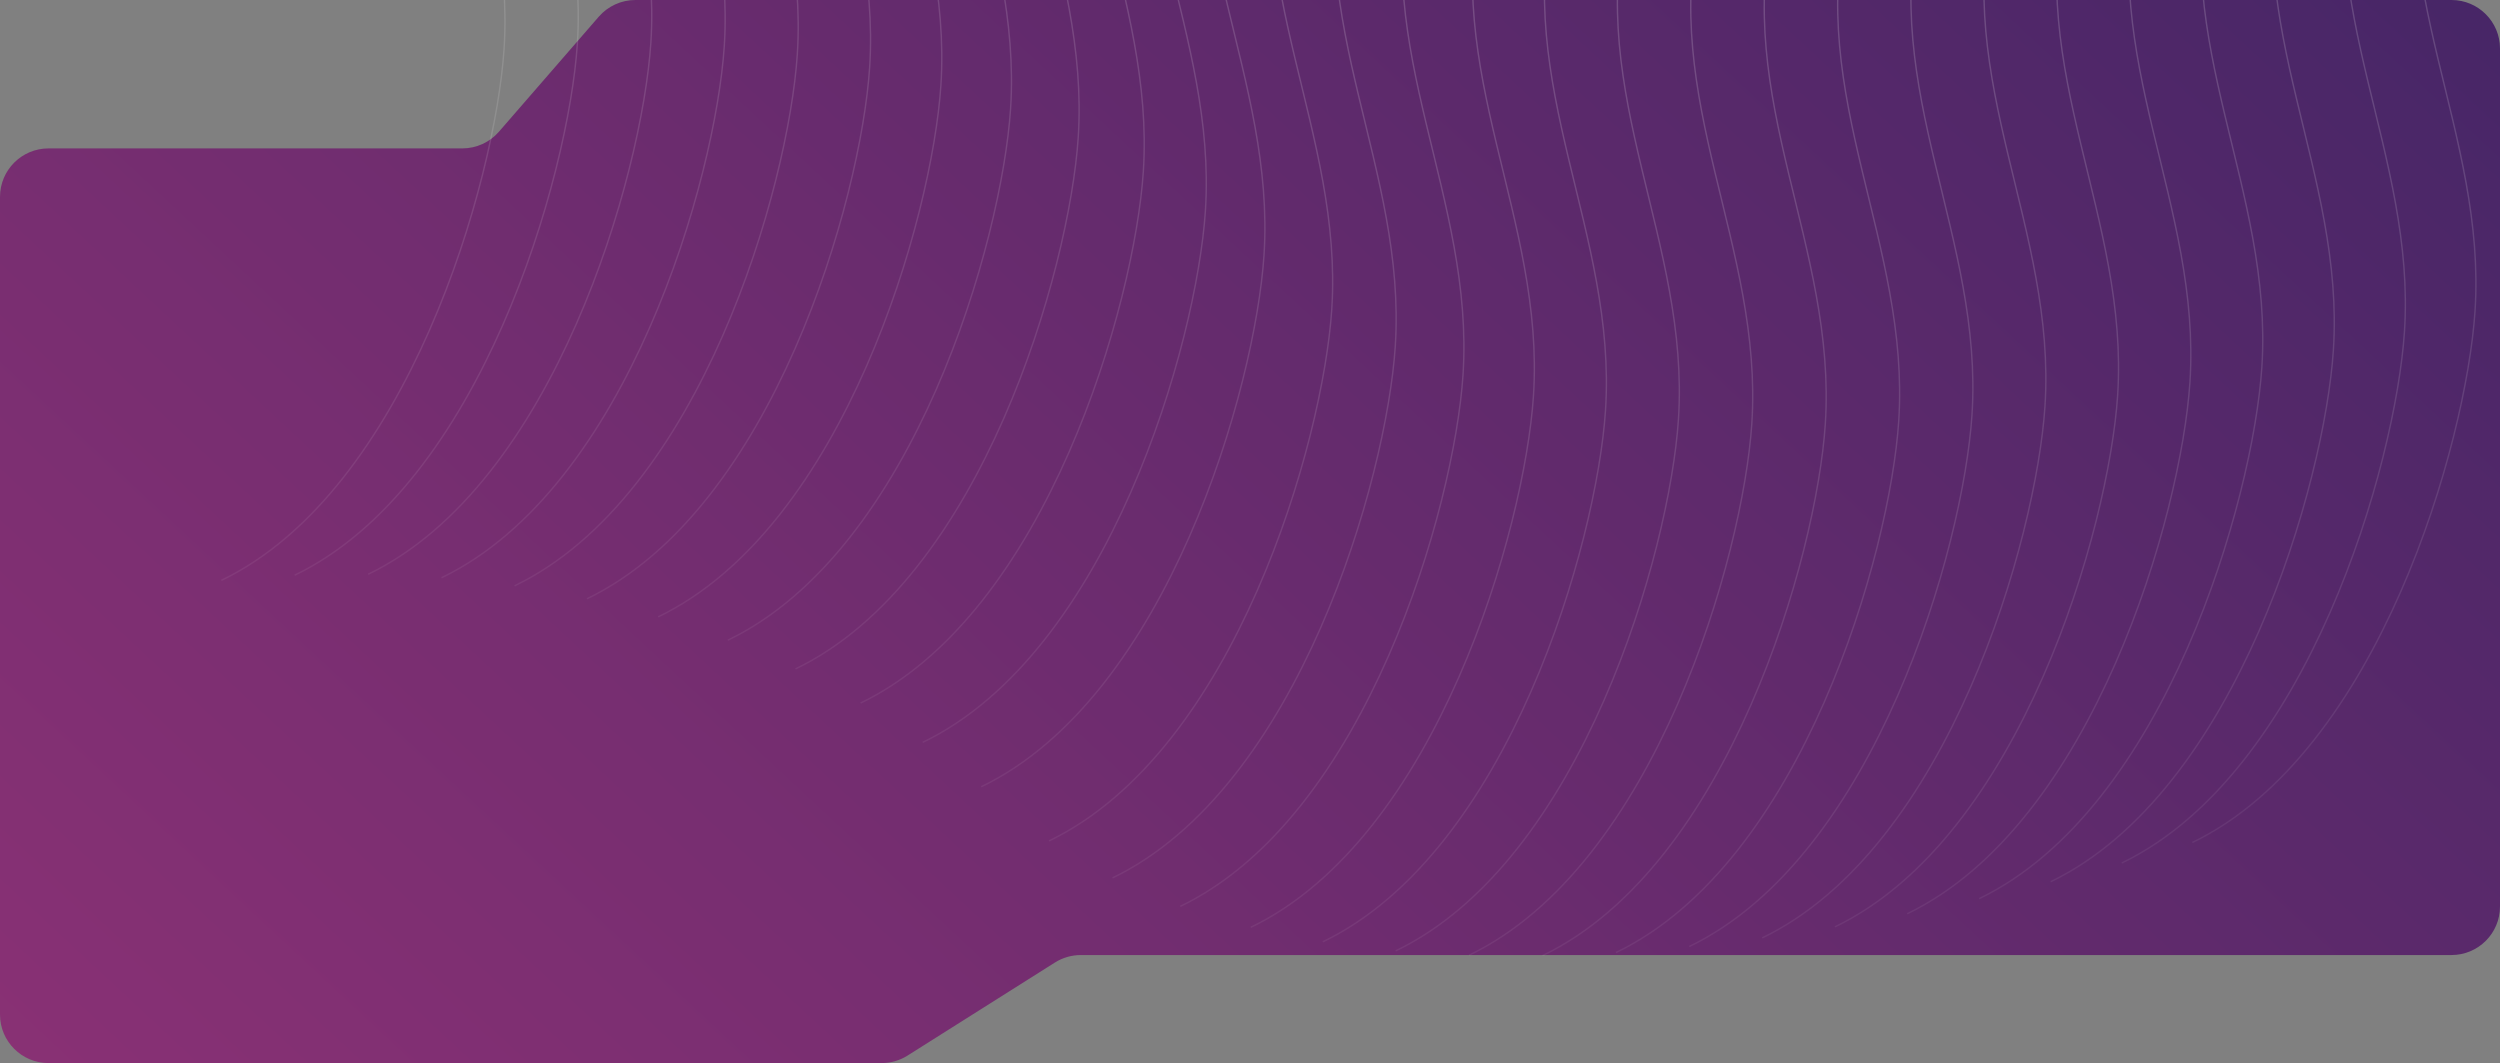 <svg width="1752" height="745" viewBox="0 0 1752 745" fill="none" xmlns="http://www.w3.org/2000/svg">
<rect x="0" y="0" width="1752" height="745" fill="#808080" stroke="none"/>
<g clip-path="url(#clip0_292_1994)">
<path d="M1718 0H445.285C435.434 0 426.067 4.273 419.609 11.712L349.667 92.288C343.209 99.727 333.842 104 323.991 104H34C15.222 104 0 119.222 0 138V711C0 729.778 15.222 745 34 745H617.85C624.275 745 630.568 743.18 636.001 739.75L739.282 674.544C744.714 671.114 751.008 669.294 757.433 669.294H1718C1736.78 669.294 1752 654.072 1752 635.294V34C1752 15.222 1736.78 0 1718 0Z" fill="url(#paint0_linear_292_1994)"/>
<path opacity="0.24" d="M1830.22 -269.072C1796.16 -266.853 1722.16 -237.167 1698.68 -136.17C1669.33 -9.924 1742.66 93.766 1734.49 218.121C1728.46 309.904 1667.26 527.374 1536.38 590.428" stroke="url(#paint1_linear_292_1994)"/>
<path opacity="0.24" d="M1780.77 -254.702C1746.71 -252.483 1672.71 -222.797 1649.23 -121.8C1619.88 4.446 1693.21 108.136 1685.04 232.491C1679.01 324.274 1617.8 541.744 1486.93 604.798" stroke="url(#paint2_linear_292_1994)"/>
<path opacity="0.24" d="M1730.96 -241.592C1696.89 -239.373 1622.9 -209.686 1599.42 -108.69C1570.07 17.556 1643.39 121.246 1635.22 245.601C1629.19 337.384 1567.99 554.854 1437.12 617.908" stroke="url(#paint3_linear_292_1994)"/>
<path opacity="0.24" d="M1680.84 -229.727C1646.77 -227.508 1572.78 -197.822 1549.3 -96.825C1519.95 29.421 1593.27 133.111 1585.1 257.466C1579.07 349.249 1517.87 566.719 1386.99 629.773" stroke="url(#paint4_linear_292_1994)"/>
<path opacity="0.24" d="M1630.43 -219.156C1596.37 -216.937 1522.37 -187.251 1498.89 -86.254C1469.54 39.992 1542.87 143.682 1534.7 268.037C1528.67 359.82 1467.47 577.29 1336.59 640.344" stroke="url(#paint5_linear_292_1994)"/>
<path opacity="0.24" d="M1579.76 -209.956C1545.7 -207.738 1471.7 -178.051 1448.22 -77.055C1418.87 49.191 1492.2 152.881 1484.03 277.236C1478 369.02 1416.79 586.489 1285.92 649.544" stroke="url(#paint6_linear_292_1994)"/>
<path opacity="0.24" d="M1528.83 -202.244C1494.77 -200.025 1420.77 -170.339 1397.29 -69.342C1367.94 56.904 1441.27 160.594 1433.1 284.949C1427.07 376.732 1365.87 594.202 1234.99 657.256" stroke="url(#paint7_linear_292_1994)"/>
<path opacity="0.24" d="M1477.69 -196.18C1443.62 -193.961 1369.63 -164.275 1346.15 -63.278C1316.8 62.968 1390.12 166.658 1381.95 291.013C1375.92 382.796 1314.72 600.266 1183.84 663.32" stroke="url(#paint8_linear_292_1994)"/>
<path opacity="0.24" d="M1426.36 -191.961C1392.29 -189.742 1318.29 -160.056 1294.81 -59.059C1265.46 67.187 1338.79 170.877 1330.62 295.232C1324.59 387.015 1263.39 604.485 1132.51 667.539" stroke="url(#paint9_linear_292_1994)"/>
<path opacity="0.24" d="M1374.9 -189.831C1340.83 -187.612 1266.83 -157.926 1243.35 -56.929C1214 69.317 1287.33 173.007 1279.16 297.362C1273.13 389.145 1211.93 606.615 1081.05 669.669" stroke="url(#paint10_linear_292_1994)"/>
<path opacity="0.24" d="M1323.39 -190.098C1289.33 -187.879 1215.33 -158.193 1191.85 -57.196C1162.5 69.049 1235.83 172.74 1227.66 297.094C1221.63 388.878 1160.42 606.348 1029.55 669.402" stroke="url(#paint11_linear_292_1994)"/>
<path opacity="0.24" d="M1271.98 -193.15C1237.91 -190.932 1163.92 -161.245 1140.44 -60.249C1111.09 65.997 1184.41 169.687 1176.24 294.042C1170.21 385.825 1109.01 603.295 978.135 666.35" stroke="url(#paint12_linear_292_1994)"/>
<path opacity="0.24" d="M1220.86 -199.468C1186.8 -197.249 1112.8 -167.563 1089.32 -66.566C1059.97 59.68 1133.3 163.37 1125.13 287.725C1119.1 379.508 1057.9 596.978 927.02 660.032" stroke="url(#paint13_linear_292_1994)"/>
<path opacity="0.24" d="M1170.37 -209.626C1136.31 -207.408 1062.31 -177.721 1038.83 -76.725C1009.48 49.521 1082.81 153.211 1074.64 277.566C1068.61 369.349 1007.41 586.819 876.53 649.873" stroke="url(#paint14_linear_292_1994)"/>
<path opacity="0.24" d="M1121.01 -224.317C1086.94 -222.099 1012.94 -192.412 989.464 -91.416C960.114 34.83 1033.44 138.52 1025.27 262.875C1019.24 354.658 958.038 572.128 827.163 635.183" stroke="url(#paint15_linear_292_1994)"/>
<path opacity="0.24" d="M1073.53 -244.28C1039.46 -242.062 965.467 -212.375 941.987 -111.379C912.637 14.867 985.964 118.557 977.794 242.912C971.764 334.695 910.562 552.165 779.686 615.219" stroke="url(#paint16_linear_292_1994)"/>
<path opacity="0.24" d="M1029.02 -270.201C994.957 -267.983 920.959 -238.296 897.479 -137.299C868.13 -11.054 941.456 92.636 933.286 216.991C927.256 308.775 866.054 526.245 735.178 589.299" stroke="url(#paint17_linear_292_1994)"/>
<path opacity="0.24" d="M981.539 -308.165C947.475 -305.947 873.477 -276.26 849.997 -175.264C820.647 -49.018 893.974 54.672 885.804 179.027C879.774 270.81 818.571 488.28 687.696 551.335" stroke="url(#paint18_linear_292_1994)"/>
<path opacity="0.24" d="M940.466 -339.245C906.402 -337.026 832.405 -307.34 808.925 -206.343C779.575 -80.097 852.901 23.593 844.731 147.947C838.701 239.731 777.499 457.201 646.624 520.255" stroke="url(#paint19_linear_292_1994)"/>
<path opacity="0.24" d="M896.968 -366.822C862.904 -364.603 788.906 -334.917 765.427 -233.92C736.077 -107.675 809.403 -3.984 801.233 120.37C795.203 212.154 734.001 429.624 603.125 492.678" stroke="url(#paint20_linear_292_1994)"/>
<path opacity="0.24" d="M851.345 -390.724C817.281 -388.505 743.283 -358.819 719.804 -257.822C690.454 -131.576 763.78 -27.886 755.61 96.469C749.58 188.252 688.378 405.722 557.502 468.776" stroke="url(#paint21_linear_292_1994)"/>
<path opacity="0.24" d="M803.941 -410.859C769.877 -408.641 695.879 -378.954 672.399 -277.958C643.05 -151.712 716.376 -48.022 708.206 76.333C702.176 168.116 640.974 385.586 510.098 448.64" stroke="url(#paint22_linear_292_1994)"/>
<path opacity="0.24" d="M755.103 -427.217C721.039 -424.998 647.041 -395.311 623.561 -294.315C594.212 -168.069 667.538 -64.379 659.368 59.976C653.338 151.759 592.136 369.229 461.26 432.283" stroke="url(#paint23_linear_292_1994)"/>
<path opacity="0.24" d="M705.179 -439.878C671.115 -437.66 597.117 -407.973 573.638 -306.977C544.288 -180.731 617.614 -77.041 609.444 47.314C603.414 139.098 542.212 356.567 411.336 419.622" stroke="url(#paint24_linear_292_1994)"/>
<path opacity="0.24" d="M654.48 -448.96C620.416 -446.741 546.418 -417.055 522.938 -316.058C493.589 -189.812 566.915 -86.122 558.745 38.233C552.715 130.016 491.513 347.486 360.637 410.54" stroke="url(#paint25_linear_292_1994)"/>
<path opacity="0.24" d="M603.295 -454.635C569.231 -452.416 495.233 -422.73 471.753 -321.733C442.403 -195.487 515.73 -91.797 507.56 32.558C501.529 124.341 440.327 341.811 309.452 404.865" stroke="url(#paint26_linear_292_1994)"/>
<path opacity="0.24" d="M551.843 -457.059C517.779 -454.84 443.781 -425.154 420.302 -324.157C390.952 -197.911 464.278 -94.221 456.108 30.134C450.078 121.917 388.876 339.387 258 402.441" stroke="url(#paint27_linear_292_1994)"/>
<path opacity="0.24" d="M500.343 -456.401C466.279 -454.182 392.281 -424.496 368.802 -323.499C339.452 -197.253 412.778 -93.563 404.608 30.792C398.578 122.575 337.376 340.045 206.5 403.099" stroke="url(#paint28_linear_292_1994)"/>
<path opacity="0.24" d="M448.976 -452.788C414.912 -450.569 340.914 -420.883 317.435 -319.886C288.085 -193.64 361.411 -89.95 353.241 34.405C347.211 126.188 286.009 343.658 155.133 406.712" stroke="url(#paint29_linear_292_1994)"/>
</g>
<defs>
<linearGradient id="paint0_linear_292_1994" x1="1752" y1="4.99163e-05" x2="425.58" y2="1425.1" gradientUnits="userSpaceOnUse">
<stop stop-color="#472667"/>
<stop offset="1" stop-color="#913276"/>
</linearGradient>
<linearGradient id="paint1_linear_292_1994" x1="1806.09" y1="-275.57" x2="1570.46" y2="599.603" gradientUnits="userSpaceOnUse">
<stop stop-color="white" stop-opacity="0.87"/>
<stop offset="1" stop-color="white" stop-opacity="0.24"/>
</linearGradient>
<linearGradient id="paint2_linear_292_1994" x1="1756.63" y1="-261.2" x2="1521.01" y2="613.973" gradientUnits="userSpaceOnUse">
<stop stop-color="white" stop-opacity="0.87"/>
<stop offset="1" stop-color="white" stop-opacity="0.24"/>
</linearGradient>
<linearGradient id="paint3_linear_292_1994" x1="1706.82" y1="-248.09" x2="1471.19" y2="627.083" gradientUnits="userSpaceOnUse">
<stop stop-color="white" stop-opacity="0.87"/>
<stop offset="1" stop-color="white" stop-opacity="0.24"/>
</linearGradient>
<linearGradient id="paint4_linear_292_1994" x1="1656.7" y1="-236.225" x2="1421.07" y2="638.948" gradientUnits="userSpaceOnUse">
<stop stop-color="white" stop-opacity="0.87"/>
<stop offset="1" stop-color="white" stop-opacity="0.24"/>
</linearGradient>
<linearGradient id="paint5_linear_292_1994" x1="1606.3" y1="-225.654" x2="1370.67" y2="649.519" gradientUnits="userSpaceOnUse">
<stop stop-color="white" stop-opacity="0.87"/>
<stop offset="1" stop-color="white" stop-opacity="0.24"/>
</linearGradient>
<linearGradient id="paint6_linear_292_1994" x1="1555.63" y1="-216.455" x2="1320" y2="658.719" gradientUnits="userSpaceOnUse">
<stop stop-color="white" stop-opacity="0.87"/>
<stop offset="1" stop-color="white" stop-opacity="0.24"/>
</linearGradient>
<linearGradient id="paint7_linear_292_1994" x1="1504.7" y1="-208.742" x2="1269.07" y2="666.431" gradientUnits="userSpaceOnUse">
<stop stop-color="white" stop-opacity="0.87"/>
<stop offset="1" stop-color="white" stop-opacity="0.24"/>
</linearGradient>
<linearGradient id="paint8_linear_292_1994" x1="1453.55" y1="-202.678" x2="1217.92" y2="672.495" gradientUnits="userSpaceOnUse">
<stop stop-color="white" stop-opacity="0.87"/>
<stop offset="1" stop-color="white" stop-opacity="0.24"/>
</linearGradient>
<linearGradient id="paint9_linear_292_1994" x1="1402.22" y1="-198.459" x2="1166.59" y2="676.714" gradientUnits="userSpaceOnUse">
<stop stop-color="white" stop-opacity="0.87"/>
<stop offset="1" stop-color="white" stop-opacity="0.24"/>
</linearGradient>
<linearGradient id="paint10_linear_292_1994" x1="1350.76" y1="-196.329" x2="1115.13" y2="678.844" gradientUnits="userSpaceOnUse">
<stop stop-color="white" stop-opacity="0.87"/>
<stop offset="1" stop-color="white" stop-opacity="0.24"/>
</linearGradient>
<linearGradient id="paint11_linear_292_1994" x1="1299.26" y1="-196.597" x2="1063.63" y2="678.577" gradientUnits="userSpaceOnUse">
<stop stop-color="white" stop-opacity="0.87"/>
<stop offset="1" stop-color="white" stop-opacity="0.24"/>
</linearGradient>
<linearGradient id="paint12_linear_292_1994" x1="1247.84" y1="-199.649" x2="1012.21" y2="675.524" gradientUnits="userSpaceOnUse">
<stop stop-color="white" stop-opacity="0.87"/>
<stop offset="1" stop-color="white" stop-opacity="0.24"/>
</linearGradient>
<linearGradient id="paint13_linear_292_1994" x1="1196.73" y1="-205.966" x2="961.097" y2="669.207" gradientUnits="userSpaceOnUse">
<stop stop-color="white" stop-opacity="0.87"/>
<stop offset="1" stop-color="white" stop-opacity="0.24"/>
</linearGradient>
<linearGradient id="paint14_linear_292_1994" x1="1146.24" y1="-216.125" x2="910.607" y2="659.048" gradientUnits="userSpaceOnUse">
<stop stop-color="white" stop-opacity="0.87"/>
<stop offset="1" stop-color="white" stop-opacity="0.24"/>
</linearGradient>
<linearGradient id="paint15_linear_292_1994" x1="1096.87" y1="-230.816" x2="861.24" y2="644.357" gradientUnits="userSpaceOnUse">
<stop stop-color="white" stop-opacity="0.87"/>
<stop offset="1" stop-color="white" stop-opacity="0.24"/>
</linearGradient>
<linearGradient id="paint16_linear_292_1994" x1="1049.39" y1="-250.779" x2="813.763" y2="624.394" gradientUnits="userSpaceOnUse">
<stop stop-color="white" stop-opacity="0.87"/>
<stop offset="1" stop-color="white" stop-opacity="0.24"/>
</linearGradient>
<linearGradient id="paint17_linear_292_1994" x1="1004.88" y1="-276.7" x2="769.256" y2="598.474" gradientUnits="userSpaceOnUse">
<stop stop-color="white" stop-opacity="0.87"/>
<stop offset="1" stop-color="white" stop-opacity="0.24"/>
</linearGradient>
<linearGradient id="paint18_linear_292_1994" x1="957.402" y1="-314.664" x2="721.773" y2="560.509" gradientUnits="userSpaceOnUse">
<stop stop-color="white" stop-opacity="0.87"/>
<stop offset="1" stop-color="white" stop-opacity="0.24"/>
</linearGradient>
<linearGradient id="paint19_linear_292_1994" x1="916.33" y1="-345.743" x2="680.701" y2="529.43" gradientUnits="userSpaceOnUse">
<stop stop-color="white" stop-opacity="0.87"/>
<stop offset="1" stop-color="white" stop-opacity="0.24"/>
</linearGradient>
<linearGradient id="paint20_linear_292_1994" x1="872.832" y1="-373.321" x2="637.203" y2="501.853" gradientUnits="userSpaceOnUse">
<stop stop-color="white" stop-opacity="0.87"/>
<stop offset="1" stop-color="white" stop-opacity="0.24"/>
</linearGradient>
<linearGradient id="paint21_linear_292_1994" x1="827.209" y1="-397.222" x2="591.58" y2="477.951" gradientUnits="userSpaceOnUse">
<stop stop-color="white" stop-opacity="0.87"/>
<stop offset="1" stop-color="white" stop-opacity="0.24"/>
</linearGradient>
<linearGradient id="paint22_linear_292_1994" x1="779.805" y1="-417.358" x2="544.176" y2="457.815" gradientUnits="userSpaceOnUse">
<stop stop-color="white" stop-opacity="0.87"/>
<stop offset="1" stop-color="white" stop-opacity="0.24"/>
</linearGradient>
<linearGradient id="paint23_linear_292_1994" x1="730.967" y1="-433.715" x2="495.338" y2="441.458" gradientUnits="userSpaceOnUse">
<stop stop-color="white" stop-opacity="0.87"/>
<stop offset="1" stop-color="white" stop-opacity="0.24"/>
</linearGradient>
<linearGradient id="paint24_linear_292_1994" x1="681.043" y1="-446.377" x2="445.414" y2="428.797" gradientUnits="userSpaceOnUse">
<stop stop-color="white" stop-opacity="0.87"/>
<stop offset="1" stop-color="white" stop-opacity="0.24"/>
</linearGradient>
<linearGradient id="paint25_linear_292_1994" x1="630.344" y1="-455.458" x2="394.715" y2="419.715" gradientUnits="userSpaceOnUse">
<stop stop-color="white" stop-opacity="0.87"/>
<stop offset="1" stop-color="white" stop-opacity="0.24"/>
</linearGradient>
<linearGradient id="paint26_linear_292_1994" x1="579.158" y1="-461.133" x2="343.529" y2="414.04" gradientUnits="userSpaceOnUse">
<stop stop-color="white" stop-opacity="0.87"/>
<stop offset="1" stop-color="white" stop-opacity="0.24"/>
</linearGradient>
<linearGradient id="paint27_linear_292_1994" x1="527.707" y1="-463.557" x2="292.078" y2="411.616" gradientUnits="userSpaceOnUse">
<stop stop-color="white" stop-opacity="0.87"/>
<stop offset="1" stop-color="white" stop-opacity="0.24"/>
</linearGradient>
<linearGradient id="paint28_linear_292_1994" x1="476.207" y1="-462.899" x2="240.578" y2="412.274" gradientUnits="userSpaceOnUse">
<stop stop-color="white" stop-opacity="0.87"/>
<stop offset="1" stop-color="white" stop-opacity="0.24"/>
</linearGradient>
<linearGradient id="paint29_linear_292_1994" x1="424.84" y1="-459.286" x2="189.211" y2="415.887" gradientUnits="userSpaceOnUse">
<stop stop-color="white" stop-opacity="0.87"/>
<stop offset="1" stop-color="white" stop-opacity="0.24"/>
</linearGradient>
<clipPath id="clip0_292_1994">
<rect width="1752" height="745" fill="white"/>
</clipPath>
</defs>
</svg>
